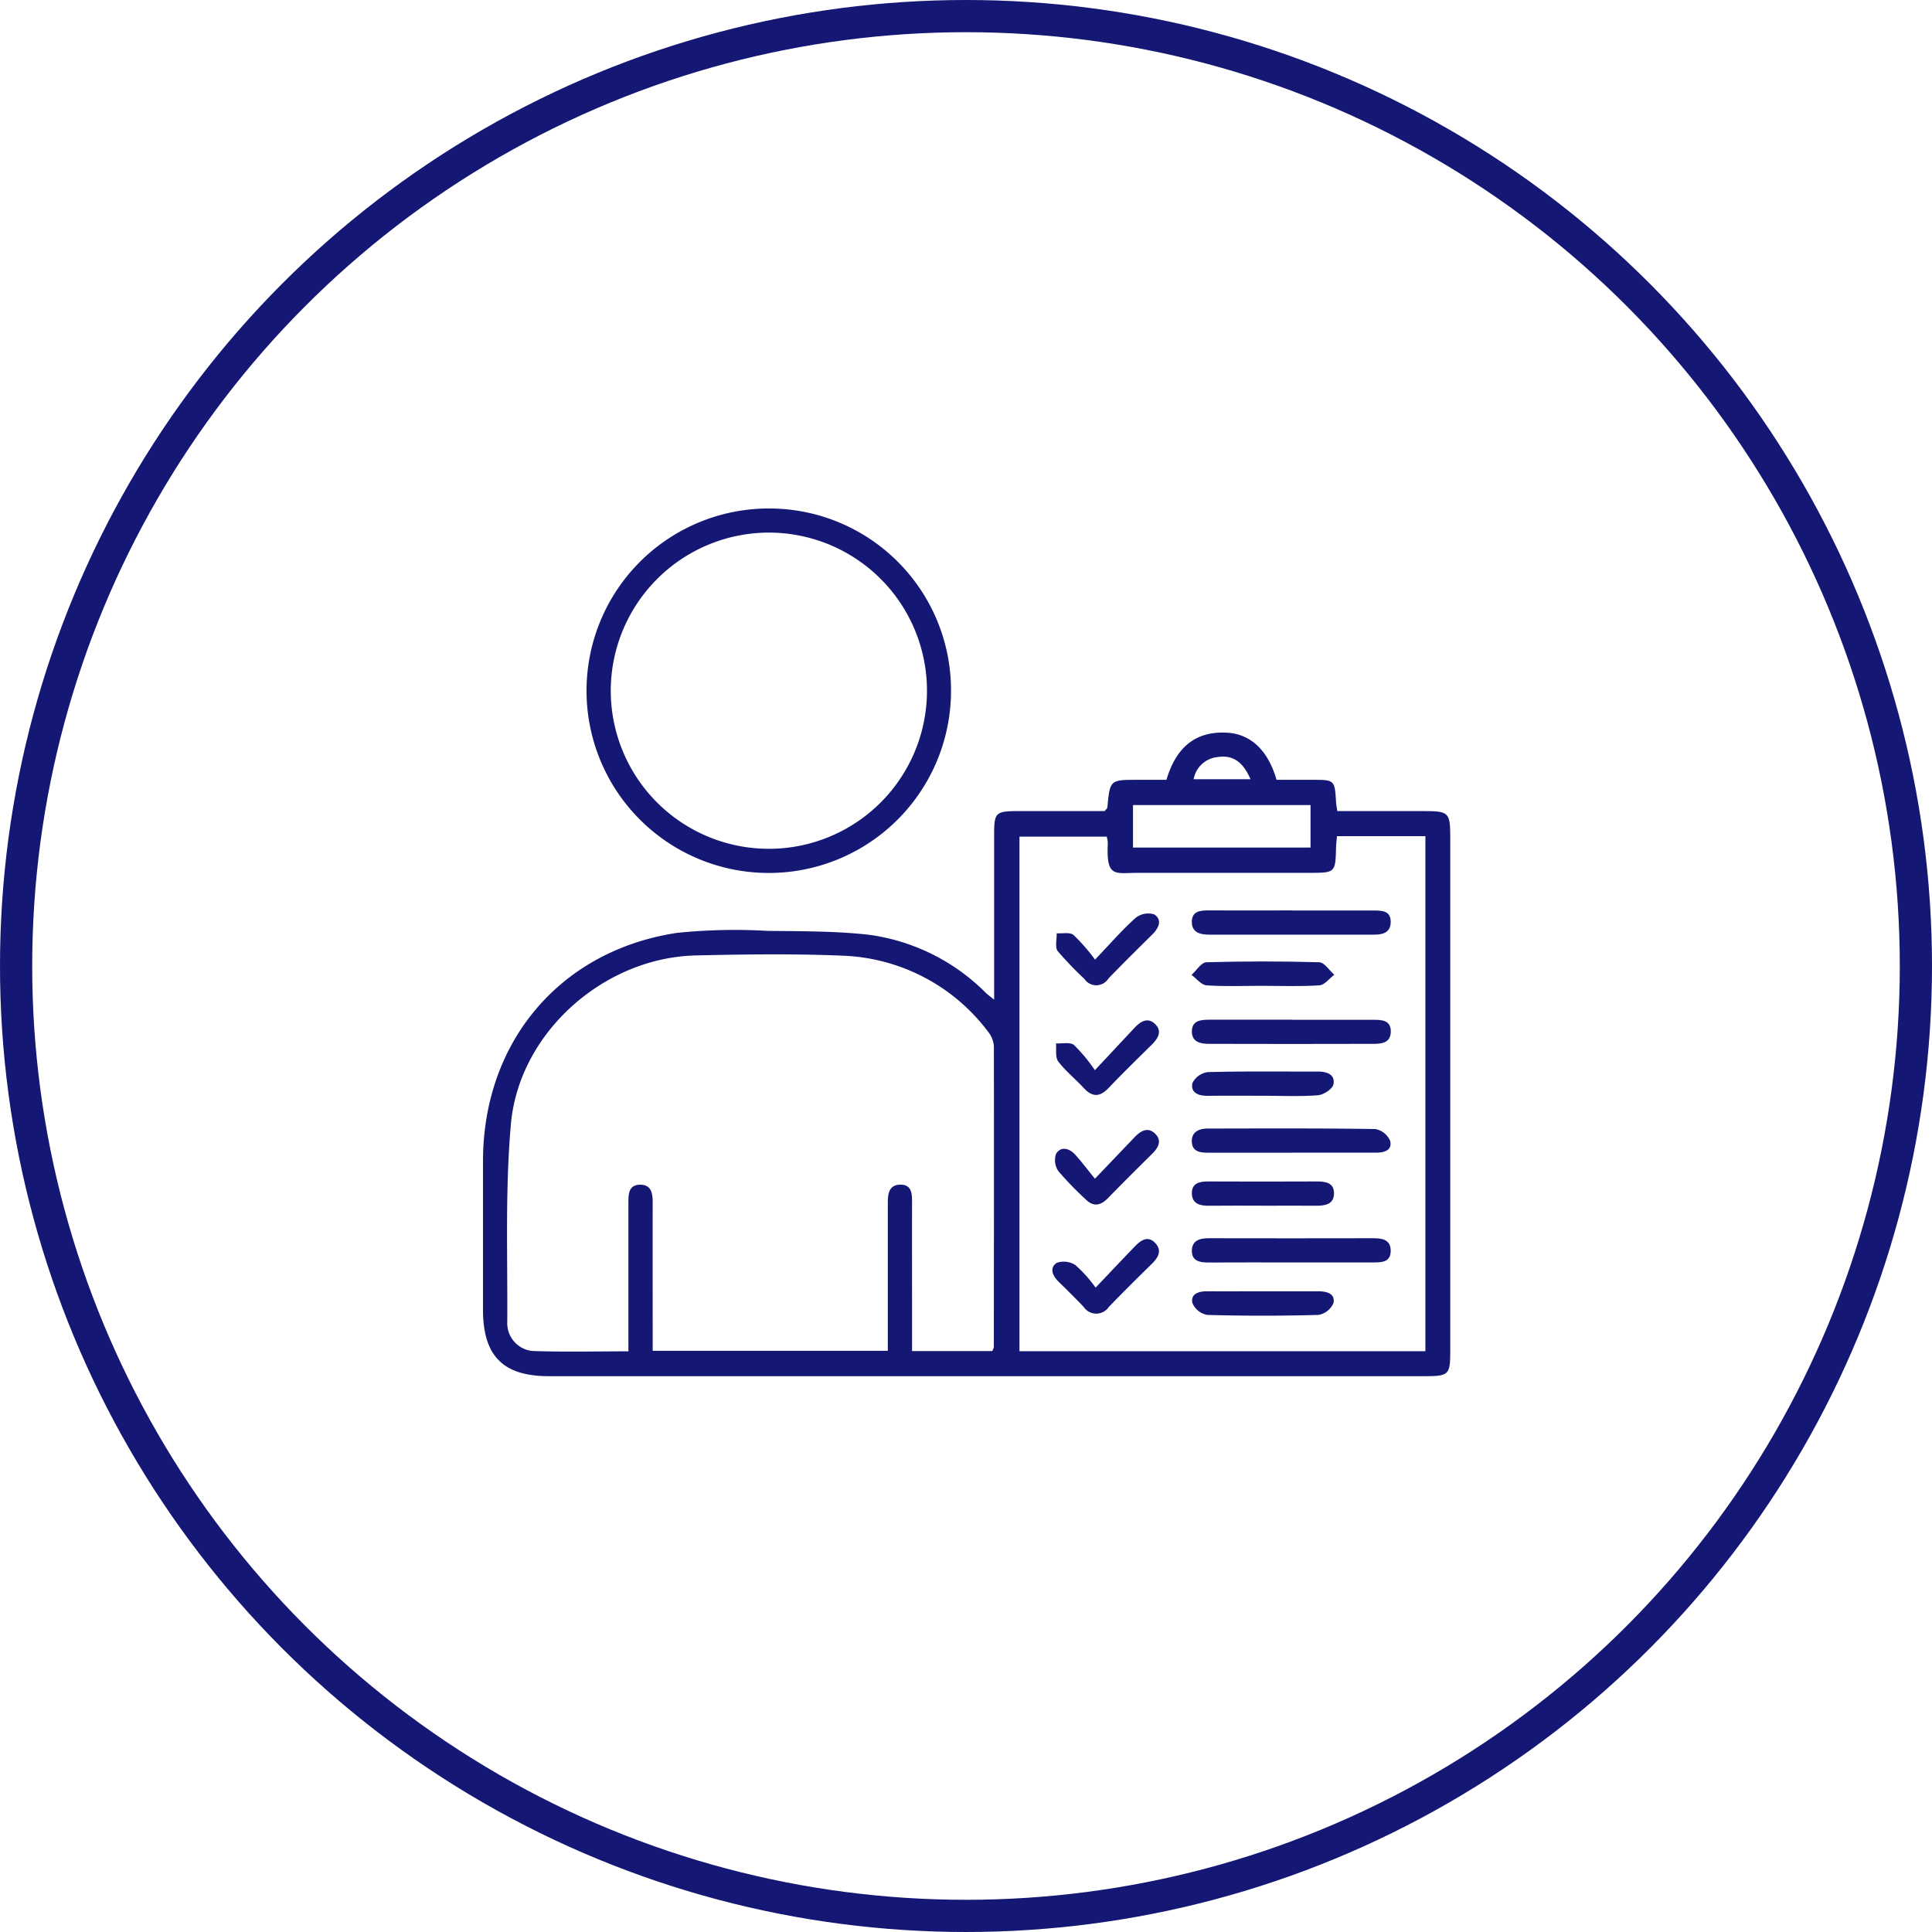 <svg xmlns="http://www.w3.org/2000/svg" xmlns:xlink="http://www.w3.org/1999/xlink" width="180" height="180" viewBox="0 0 180 180">
  <defs>
    <clipPath id="clip-path">
      <rect id="Rectangle_564" data-name="Rectangle 564" width="90.119" height="80.843" fill="#141774"/>
    </clipPath>
  </defs>
  <g id="Manage_Supplier" data-name="Manage Supplier" transform="translate(-1513 -6645)">
    <g id="Ellipse_13" data-name="Ellipse 13" transform="translate(1513 6645)" fill="none" stroke="#141774" stroke-width="3">
      <circle cx="90" cy="90" r="90" stroke="none"/>
      <circle cx="90" cy="90" r="88.5" fill="none"/>
    </g>
    <g id="Group_6634" data-name="Group 6634" transform="translate(1558 6692.373)">
      <g id="Group_6599" data-name="Group 6599" clip-path="url(#clip-path)">
        <path id="Path_30158" data-name="Path 30158" d="M47.621,100.22c0-5.343,0-10.371,0-15.4,0-2.034.14-2.17,2.229-2.173,2.72,0,5.44,0,8.072,0,.142-.185.239-.253.246-.329.246-2.584.245-2.584,2.819-2.584h2.688c.843-2.847,2.557-4.587,5.693-4.387,2.188.139,3.784,1.669,4.565,4.387,1.1,0,2.239,0,3.383,0,2.029,0,2.042.02,2.162,2.1.013.22.061.438.116.814,2.71,0,5.376,0,8.043,0,2.365,0,2.48.119,2.48,2.514q0,23.9,0,47.8c0,2.2-.134,2.333-2.376,2.333q-40.809,0-81.618,0C1.862,135.293,0,133.4,0,129.1q0-6.927,0-13.855c.011-11.074,7.159-19.6,18.072-21.252a52.691,52.691,0,0,1,8.439-.186c3.132.035,6.284.015,9.39.355A18.941,18.941,0,0,1,46.864,99.6c.16.15.341.279.757.616m-.169,32.739a1.581,1.581,0,0,0,.14-.375q.02-14,.007-27.993a2.4,2.4,0,0,0-.528-1.368,17.75,17.75,0,0,0-13.534-7.1c-4.566-.191-9.148-.132-13.72-.023-8.55.2-16.459,7.183-17.217,15.714-.542,6.1-.3,12.267-.339,18.4a2.61,2.61,0,0,0,2.294,2.733c2.939.113,5.885.036,8.992.036V131.4q0-6.167,0-12.334c0-.791.06-1.588,1.062-1.61,1.063-.023,1.2.778,1.2,1.64-.009,3.973,0,7.946,0,11.919v1.914H37.715v-1.618q0-6.1,0-12.2c0-.856.139-1.665,1.194-1.659,1.015.005,1.067.81,1.065,1.6-.007,3.326,0,6.652,0,9.978,0,1.282,0,2.563,0,3.925ZM79.561,84.985c-.035.435-.076.749-.084,1.063C79.418,88.387,79.4,88.4,77,88.4q-7.968,0-15.936,0c-2.226,0-3.006.5-2.853-2.8a2.785,2.785,0,0,0-.1-.574h-8.13V132.97H87.8V84.985Zm-2.462-2.9H60.559v3.959H77.1Zm-5.591-2.406c-.7-1.629-1.65-2.267-3.013-2.073a2.528,2.528,0,0,0-2.288,2.073Z" transform="translate(0 -54.452)" fill="#141774"/>
        <path id="Path_30159" data-name="Path 30159" d="M68.763,17.006A16.979,16.979,0,1,1,51.825,0,16.939,16.939,0,0,1,68.763,17.006m-31.7-.085A14.73,14.73,0,1,0,51.782,2.247a14.751,14.751,0,0,0-14.72,14.674" transform="translate(-25.159 0.001)" fill="#141774"/>
        <path id="Path_30160" data-name="Path 30160" d="M247.669,135.131q3.8,0,7.6,0c.783,0,1.57.053,1.544,1.1-.024.977-.761,1.151-1.56,1.151q-7.672,0-15.345,0c-.87,0-1.657-.218-1.624-1.239.032-1,.861-1.022,1.641-1.019,2.58.01,5.161,0,7.742,0" transform="translate(-172.244 -97.675)" fill="#141774"/>
        <path id="Path_30161" data-name="Path 30161" d="M247.627,171.883c2.541,0,5.082-.006,7.623,0,.766,0,1.575.052,1.566,1.1-.009,1.024-.809,1.137-1.572,1.139q-7.692.022-15.384,0c-.788,0-1.576-.177-1.58-1.149,0-1,.8-1.1,1.586-1.1q3.88,0,7.761,0" transform="translate(-172.239 -124.243)" fill="#141774"/>
        <path id="Path_30162" data-name="Path 30162" d="M247.663,210.676c-2.625,0-5.251-.005-7.877,0-.75,0-1.478-.113-1.512-1.014-.036-.943.676-1.235,1.492-1.237,5.205-.009,10.411-.035,15.614.046a1.865,1.865,0,0,1,1.376,1.117c.205.9-.6,1.084-1.355,1.084h-7.738" transform="translate(-172.234 -150.653)" fill="#141774"/>
        <path id="Path_30163" data-name="Path 30163" d="M247.426,247.567c-2.535,0-5.071-.01-7.607.006-.823,0-1.563-.155-1.529-1.137.032-.942.762-1.126,1.584-1.124q7.676.016,15.351,0c.8,0,1.555.131,1.588,1.106.038,1.124-.814,1.151-1.643,1.149-2.582-.006-5.163,0-7.745,0" transform="translate(-172.246 -177.321)" fill="#141774"/>
        <path id="Path_30164" data-name="Path 30164" d="M195.4,250.125c1.409-1.48,2.54-2.684,3.69-3.871.552-.57,1.214-1.009,1.89-.265.635.7.247,1.341-.338,1.916-1.347,1.323-2.69,2.651-4,4.007a1.413,1.413,0,0,1-2.354,0c-.759-.8-1.55-1.575-2.338-2.35-.566-.556-.868-1.289-.162-1.752a1.985,1.985,0,0,1,1.756.227,12.389,12.389,0,0,1,1.86,2.086" transform="translate(-138.329 -177.528)" fill="#141774"/>
        <path id="Path_30165" data-name="Path 30165" d="M195.972,213.478c1.467-1.535,2.582-2.7,3.693-3.864.559-.587,1.23-1,1.912-.343s.3,1.326-.285,1.9c-1.376,1.36-2.748,2.723-4.1,4.108-.706.724-1.379.841-2.125.075a31.551,31.551,0,0,1-2.492-2.578,1.813,1.813,0,0,1-.209-1.649c.465-.7,1.231-.486,1.767.1.585.644,1.108,1.344,1.838,2.241" transform="translate(-138.964 -151.029)" fill="#141774"/>
        <path id="Path_30166" data-name="Path 30166" d="M244.97,191.529c-1.71,0-3.42-.013-5.129.006-.848.009-1.622-.258-1.447-1.178a1.87,1.87,0,0,1,1.438-1.032c3.417-.092,6.838-.043,10.257-.051.84,0,1.623.267,1.451,1.184-.081.432-.917.981-1.445,1.022-1.7.131-3.416.049-5.125.049" transform="translate(-172.304 -136.812)" fill="#141774"/>
        <path id="Path_30167" data-name="Path 30167" d="M244.869,228.487c-1.663,0-3.326-.014-4.989.006-.822.009-1.559-.169-1.594-1.116-.036-.979.694-1.151,1.525-1.147q5.059.023,10.117,0c.8,0,1.59.105,1.6,1.083.008,1.046-.81,1.185-1.668,1.178-1.663-.014-3.326,0-4.989,0" transform="translate(-172.242 -163.529)" fill="#141774"/>
        <path id="Path_30168" data-name="Path 30168" d="M244.7,154.546c-1.708,0-3.422.074-5.122-.047-.485-.034-.93-.631-1.394-.97.459-.411.907-1.164,1.377-1.178q5.259-.15,10.524,0c.476.014.931.756,1.4,1.162-.46.344-.9.954-1.383.986-1.793.118-3.6.047-5.4.047" transform="translate(-172.172 -110.072)" fill="#141774"/>
        <path id="Path_30169" data-name="Path 30169" d="M245.041,263.145c1.707,0,3.413,0,5.12,0,.771,0,1.553.227,1.384,1.084a1.871,1.871,0,0,1-1.395,1.114q-5.185.146-10.376,0a1.863,1.863,0,0,1-1.382-1.126c-.162-.857.614-1.08,1.39-1.075,1.753.012,3.506,0,5.258,0" transform="translate(-172.305 -190.209)" fill="#141774"/>
        <path id="Path_30170" data-name="Path 30170" d="M196.235,176.729c1.457-1.558,2.584-2.764,3.713-3.969.556-.593,1.23-.993,1.907-.323s.259,1.339-.315,1.908c-1.343,1.331-2.7,2.647-4.006,4.017-.8.845-1.5.93-2.321.04-.779-.849-1.7-1.579-2.392-2.491-.295-.391-.154-1.111-.21-1.682.572.036,1.315-.141,1.68.152a15.254,15.254,0,0,1,1.945,2.347" transform="translate(-139.228 -124.393)" fill="#141774"/>
        <path id="Path_30171" data-name="Path 30171" d="M196.283,140.393c1.461-1.529,2.548-2.791,3.782-3.889a1.9,1.9,0,0,1,1.739-.323c.771.522.417,1.272-.179,1.864-1.376,1.364-2.758,2.723-4.1,4.117a1.33,1.33,0,0,1-2.23.035,33.435,33.435,0,0,1-2.486-2.59c-.279-.368-.078-1.1-.1-1.665.533.037,1.224-.123,1.565.152a17.357,17.357,0,0,1,2.007,2.3" transform="translate(-139.261 -98.362)" fill="#141774"/>
      </g>
    </g>
  </g>
</svg>
